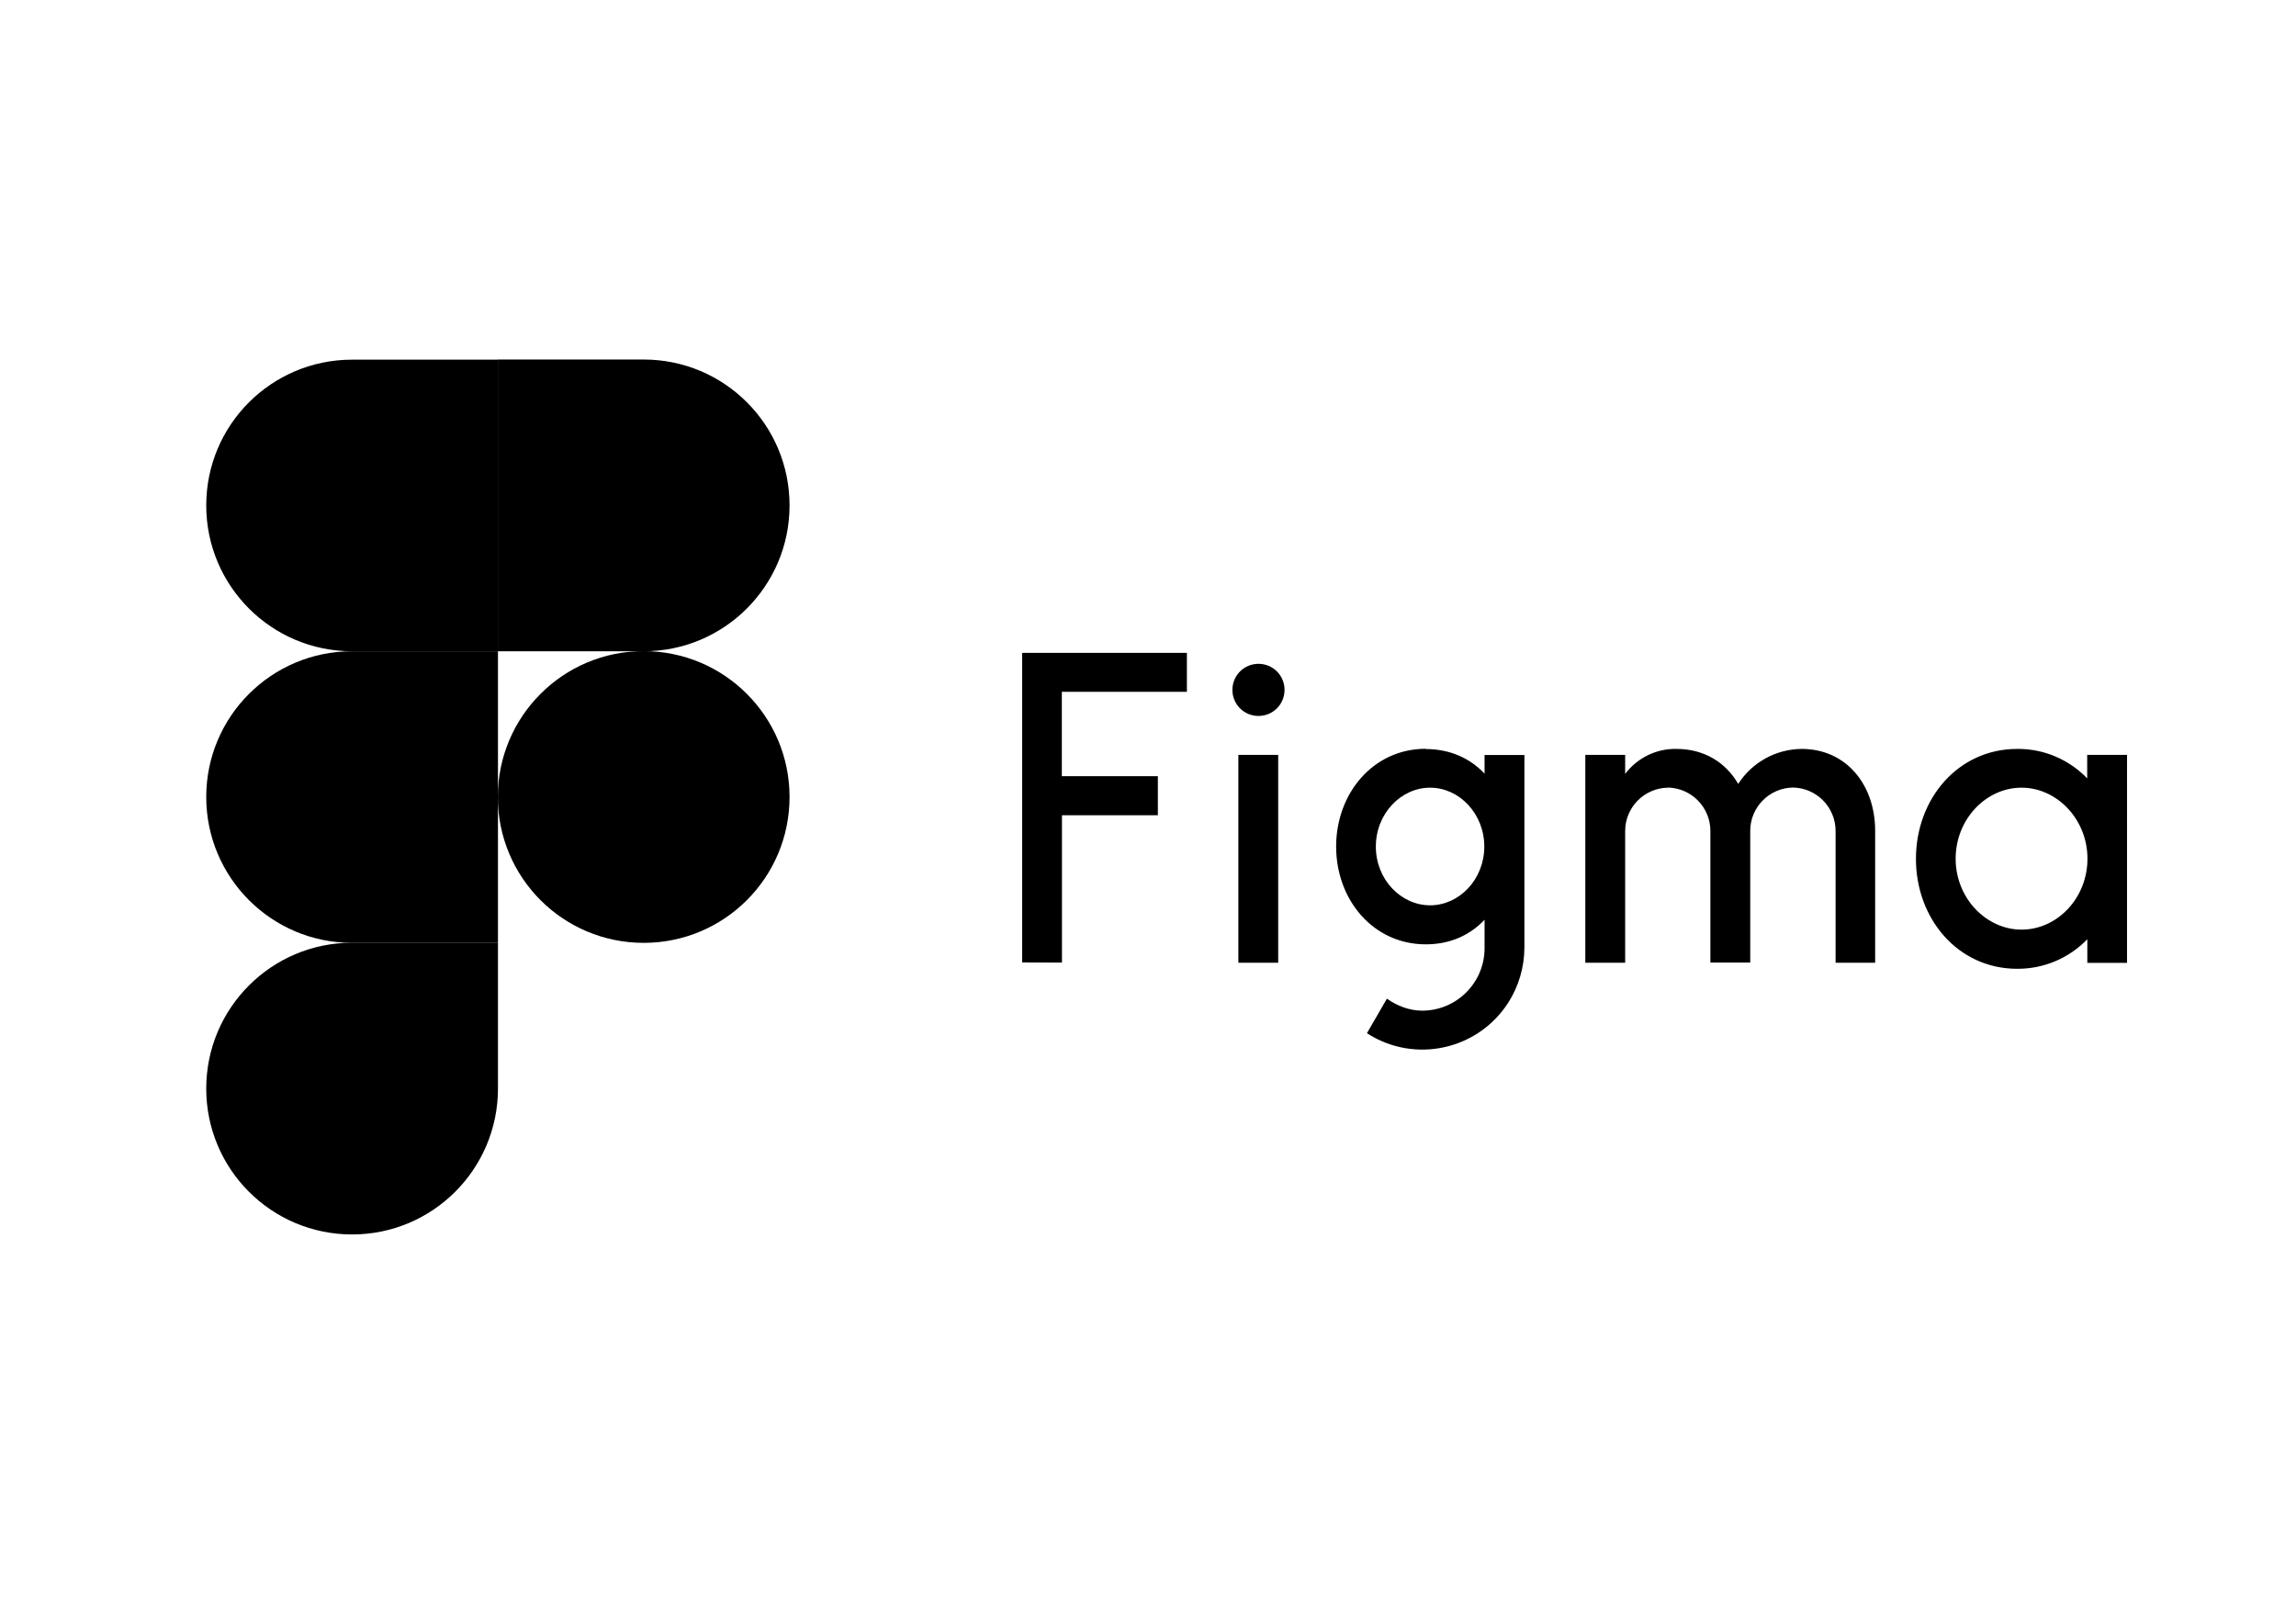 <?xml version="1.0" encoding="utf-8"?>
<!-- Generator: Adobe Illustrator 25.4.1, SVG Export Plug-In . SVG Version: 6.00 Build 0)  -->
<svg version="1.0" id="katman_1" xmlns="http://www.w3.org/2000/svg" xmlns:xlink="http://www.w3.org/1999/xlink" x="0px" y="0px"
	 viewBox="0 0 1700 1200" style="enable-background:new 0 0 1700 1200;" xml:space="preserve">
<style type="text/css">
	.st0{fill:#000000;}
	.st1{fill:#000000;}
	.st2{fill:#000000;}
	.st3{fill:#000000;}
	.st4{fill:#000000;}
	.st5{fill-rule:evenodd;clip-rule:evenodd;}
</style>
<path class="st0" d="M368.6,590.1c0-59.6,48.3-108,108-108c59.6,0,108,48.3,108,108s-48.3,108-108,108
	C416.9,698.1,368.6,649.8,368.6,590.1z"/>
<path class="st1" d="M152.7,806c0-59.6,48.3-108,108-108h108v108c0,59.6-48.3,108-108,108S152.7,865.7,152.7,806z"/>
<path class="st2" d="M368.6,266.3v215.9h108c59.6,0,108-48.3,108-108s-48.3-108-108-108H368.6z"/>
<path class="st3" d="M152.7,374.2c0,59.6,48.3,108,108,108h108V266.3h-108C201,266.3,152.7,314.6,152.7,374.2z"/>
<path class="st4" d="M152.7,590.1c0,59.6,48.3,108,108,108h108V482.2h-108C201,482.2,152.7,530.5,152.7,590.1z"/>
<path d="M756.8,483.5v229.1l29.5,0.1V603.6h71v-28.9h-71.1v-62.5h92.6v-28.8H756.8z M931.8,530.1c10.7,0,19.3-8.6,19.3-19.3
	s-8.6-19.3-19.3-19.3s-19.3,8.6-19.3,19.3S921.1,530.1,931.8,530.1L931.8,530.1z M916.9,558.9v153.9h29.5V558.9H916.9z"/>
<path class="st5" d="M1055.7,554.4c-39.1,0-66.4,33.1-66.4,72.4s27.3,72.4,66.4,72.4c18,0,32.7-6.8,43.5-18.2v20.5
	c0.3,25.5-20.1,46.5-45.7,46.8c-0.2,0-0.3,0-0.5,0c-9.4,0-18.8-3.6-26.1-8.9l-14.8,25.6c35.1,22.7,81.8,12.6,104.5-22.4
	c7.9-12.3,12.1-26.6,12.1-41.2V559h-29.5v13.8c-10.8-11.4-25.6-18.2-43.5-18.2V554.4z M1018.7,626.8c0-24.4,18.6-43.6,40.2-43.6
	c21.6,0,40.1,19.3,40.1,43.6c0,24.4-18.6,43.5-40.1,43.5C1037.4,670.3,1018.7,651.3,1018.7,626.8z"/>
<path d="M1234.9,583.2c-17.6,0.3-31.7,14.7-31.6,32.3v97.3h-29.5V558.9h29.5V573c9-11.9,23.1-18.8,38-18.5
	c20.7,0,36.6,10.2,45.7,25.9c10.3-16,27.9-25.7,46.9-25.9c33.5,0,54.5,27,54.5,60.6v97.7h-29.3v-97.4c0.1-17.6-14-32-31.6-32.3
	c-17.6,0.3-31.7,14.7-31.6,32.3v97.3h-29.5v-97.3c0.1-17.5-13.9-31.9-31.5-32.3L1234.9,583.2z"/>
<path class="st5" d="M1545.5,576.4c-13.6-14.1-32.3-22.1-51.9-21.9c-43.9,0-75,37-75,81.4s31.1,81.4,75,81.4
	c19.6,0.1,38.3-7.8,51.9-21.9v17.5h29.4V558.9h-29.5v17.5H1545.5z M1448,635.8c0-29.3,22.5-52.6,48.8-52.6
	c26.1,0,48.8,23.3,48.8,52.6s-22.5,52.5-48.8,52.5C1470.7,688.3,1448,665.1,1448,635.8z"/>
</svg>
